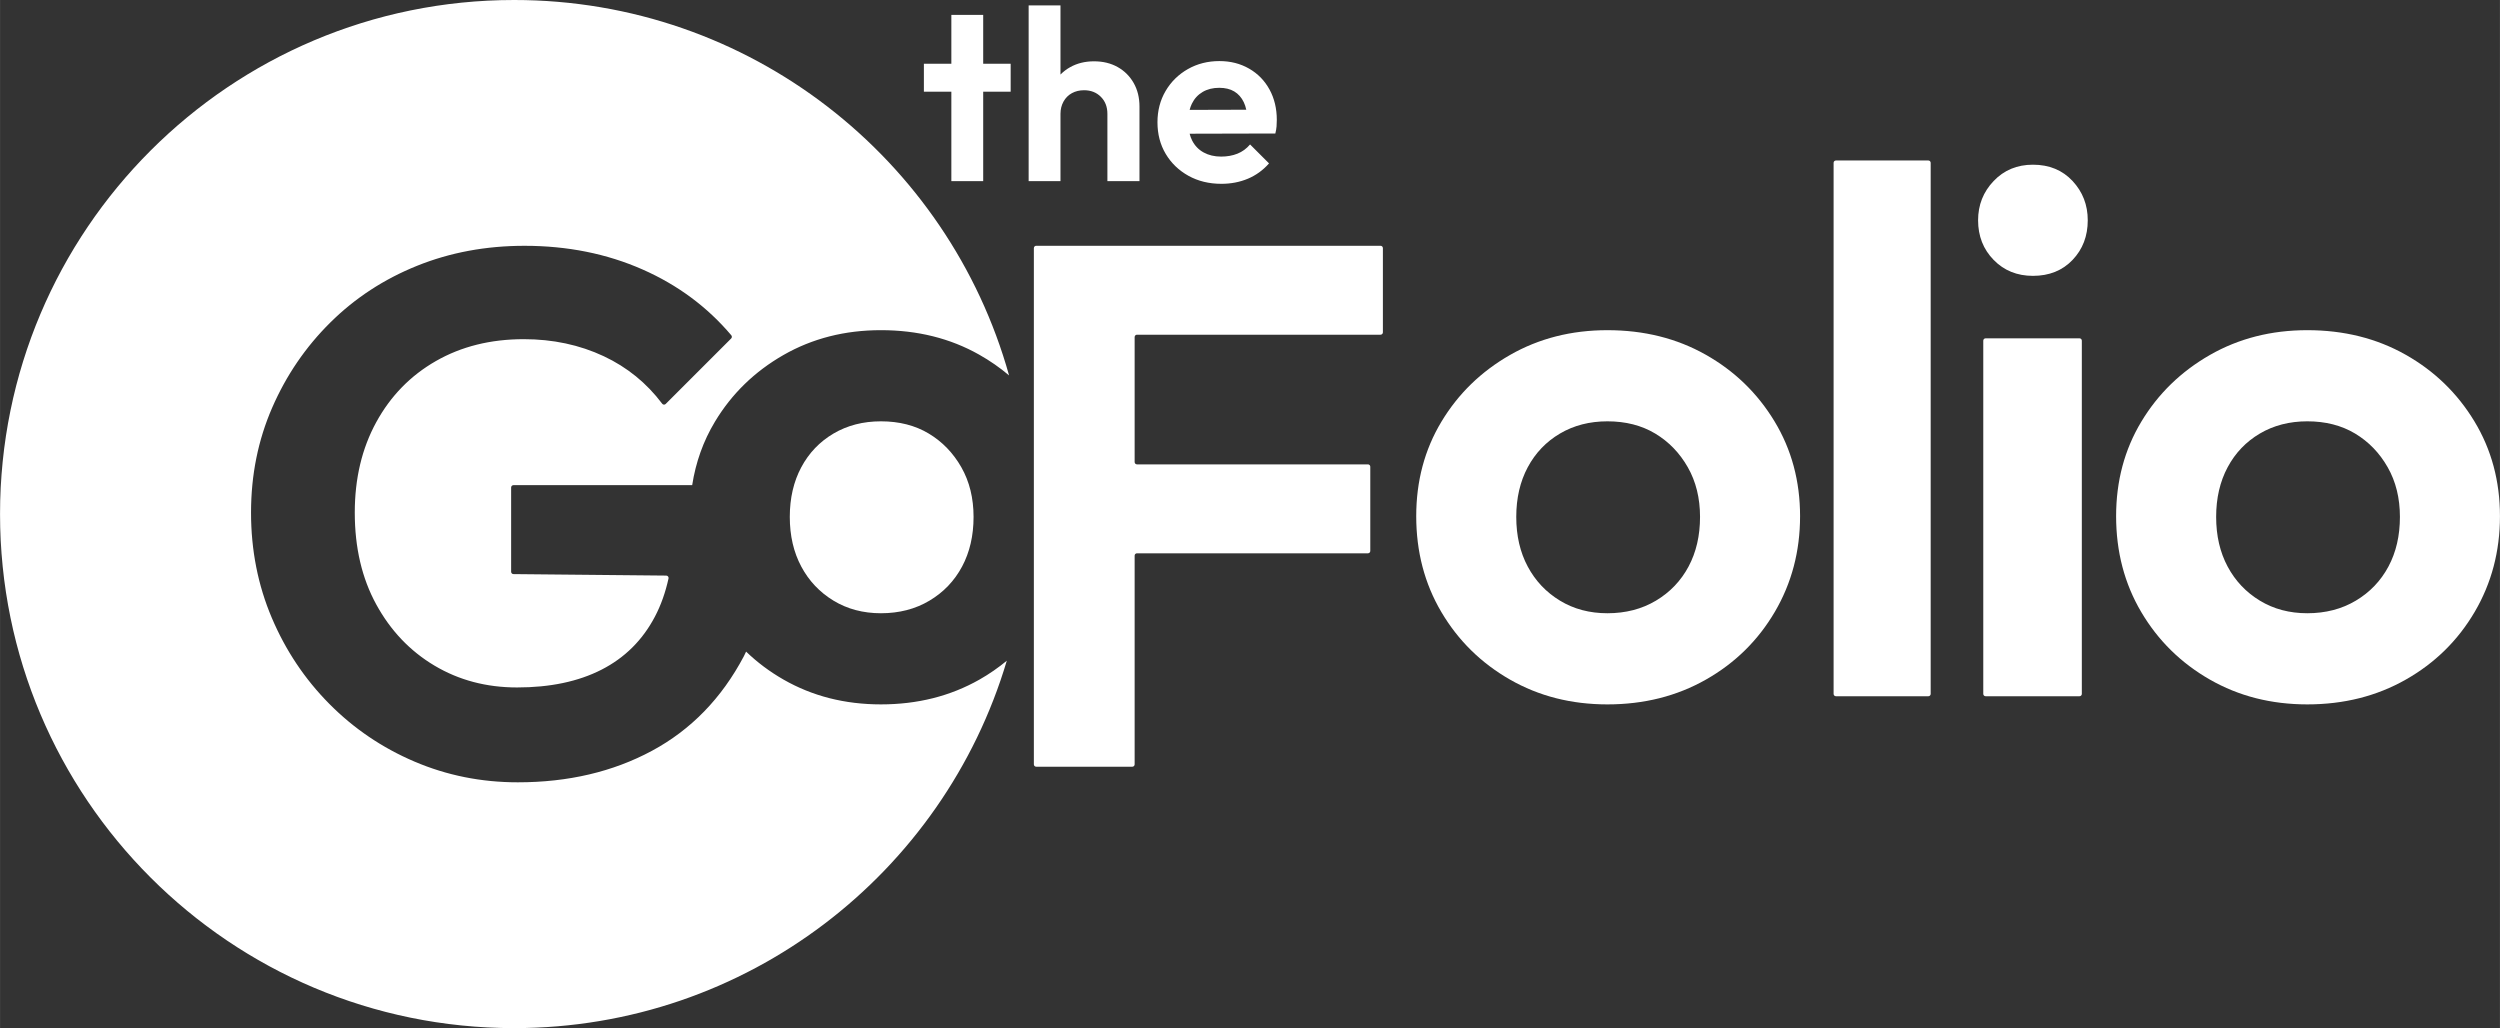 <?xml version="1.0" encoding="UTF-8"?>
<svg id="a" data-name="Layer 1" xmlns="http://www.w3.org/2000/svg" width="5.335in" height="2.194in" viewBox="0 0 384.093 157.962">
  <rect x="0" y="0" width="384.093" height="157.962" fill="#333333" stroke="none"/>
  <polygon points="151.054 2.288 146.162 2.288 146.162 9.794 141.942 9.794 141.942 14.088 146.162 14.088 146.162 27.83 151.054 27.83 151.054 14.088 155.274 14.088 155.274 9.794 151.054 9.794 151.054 2.288" fill="#fff"/>
  <path d="m171.705,10.297c-1.046-.585-2.253-.877-3.622-.877s-2.59.298-3.66.896c-.564.315-1.061.695-1.494,1.138V.831h-4.892v26.999h4.892v-10.344c0-.697.156-1.326.467-1.886s.741-.99,1.289-1.289c.547-.298,1.169-.448,1.867-.448,1.045,0,1.904.336,2.576,1.008.672.673,1.009,1.544,1.009,2.615v10.344h4.929v-11.465c0-1.369-.299-2.576-.896-3.622-.598-1.046-1.419-1.861-2.465-2.446" fill="#fff"/>
  <path d="m184.775,14.125c.721-.423,1.568-.634,2.539-.634.921,0,1.693.186,2.315.56.622.373,1.108.921,1.457,1.643.167.347.295.737.388,1.164l-8.704.025c.09-.333.198-.653.343-.946.385-.785.939-1.388,1.662-1.812m10.269-.373c-.747-1.369-1.793-2.439-3.137-3.211-1.344-.772-2.863-1.158-4.556-1.158-1.792,0-3.411.411-4.854,1.232-1.444.822-2.583,1.942-3.417,3.361-.834,1.419-1.251,3.025-1.251,4.817,0,1.818.423,3.436,1.27,4.855.846,1.419,2.01,2.539,3.491,3.361,1.481.821,3.168,1.232,5.06,1.232,1.469,0,2.825-.261,4.07-.784,1.245-.523,2.328-1.307,3.249-2.353l-2.912-2.912c-.548.647-1.195,1.12-1.942,1.419-.747.298-1.582.448-2.502.448-1.022,0-1.918-.211-2.689-.635-.772-.423-1.363-1.039-1.774-1.849-.162-.319-.283-.667-.381-1.031l13.171-.033c.099-.398.162-.765.187-1.101.024-.337.037-.666.037-.99,0-1.742-.373-3.298-1.12-4.668" fill="#fff"/>
  <g>
    <path d="m142.686,66.611c-2.088-1.252-4.536-1.878-7.343-1.878-2.733,0-5.162.626-7.287,1.878-2.125,1.253-3.777,2.98-4.952,5.18-1.178,2.203-1.765,4.745-1.765,7.628s.587,5.428,1.765,7.628c1.175,2.203,2.827,3.948,4.952,5.238,2.125,1.291,4.554,1.935,7.287,1.935,2.807,0,5.294-.644,7.457-1.935,2.164-1.29,3.832-3.035,5.009-5.238,1.177-2.2,1.765-4.742,1.765-7.628s-.626-5.425-1.878-7.628c-1.253-2.2-2.923-3.927-5.01-5.18Z" fill="#fff"/>
    <path d="m135.343,108.224c-5.542,0-10.531-1.27-14.972-3.814-2.131-1.22-4.043-2.656-5.746-4.296-.12.239-.226.492-.35.727-3.415,6.452-8.122,11.291-14.117,14.516-5.997,3.227-12.865,4.839-20.607,4.839-5.618,0-10.912-1.064-15.882-3.188-4.973-2.124-9.336-5.084-13.093-8.88-3.758-3.795-6.7-8.198-8.824-13.207-2.126-5.01-3.188-10.398-3.188-16.167s1.082-11.138,3.245-16.11c2.163-4.97,5.141-9.336,8.937-13.093,3.795-3.757,8.235-6.66,13.321-8.71,5.084-2.049,10.588-3.074,16.508-3.074,6.604,0,12.656,1.215,18.16,3.644,5.397,2.383,9.936,5.751,13.619,10.105.121.143.111.358-.021.49l-10.064,10.063c-.153.154-.404.133-.534-.04-2.391-3.177-5.383-5.609-8.978-7.298-3.719-1.745-7.818-2.618-12.296-2.618-5.085,0-9.583,1.12-13.491,3.359-3.91,2.239-6.964,5.37-9.165,9.392-2.202,4.024-3.302,8.653-3.302,13.89,0,5.39,1.1,10.096,3.302,14.117,2.201,4.024,5.18,7.155,8.938,9.393,3.756,2.24,7.987,3.359,12.694,3.359,5.084,0,9.41-.911,12.979-2.733,3.567-1.821,6.299-4.534,8.197-8.14.927-1.761,1.622-3.723,2.096-5.876.049-.222-.122-.436-.35-.438l-23.479-.229c-.196-.002-.354-.161-.354-.357v-12.951c0-.198.16-.358.358-.358h27.459c.547-3.514,1.702-6.769,3.497-9.75,2.579-4.288,6.091-7.703,10.531-10.247,4.441-2.542,9.43-3.814,14.972-3.814,5.616,0,10.645,1.252,15.085,3.757,1.662.938,3.197,2.004,4.604,3.197C145.734,24.413,115.218,0,78.981,0,35.361,0,0,35.361,0,78.981s35.361,78.981,78.981,78.981c35.789,0,66.001-23.811,75.702-56.451-1.294,1.069-2.687,2.041-4.197,2.899-4.479,2.544-9.526,3.814-15.142,3.814Z" fill="#fff"/>
  </g>
  <path d="m158.839,38.12v79.322c0,.198.16.358.358.358h14.768c.197,0,.357-.16.357-.358v-32.074c0-.197.161-.357.358-.357h35.489c.198,0,.358-.16.358-.358v-12.947c0-.198-.16-.358-.358-.358h-35.489c-.197,0-.358-.16-.358-.357v-19.209c0-.197.161-.357.358-.357h37.425c.198,0,.358-.161.358-.358v-12.947c0-.198-.16-.358-.358-.358h-52.908c-.198,0-.358.16-.358.358" fill="#fff"/>
  <path d="m259.426,87.047c-1.178,2.203-2.846,3.948-5.009,5.238-2.164,1.291-4.65,1.935-7.457,1.935-2.733,0-5.162-.644-7.287-1.935-2.125-1.29-3.776-3.035-4.953-5.238-1.177-2.2-1.764-4.742-1.764-7.628s.587-5.425,1.764-7.628c1.177-2.2,2.828-3.927,4.953-5.18,2.125-1.252,4.554-1.878,7.287-1.878,2.807,0,5.254.626,7.343,1.878,2.087,1.253,3.757,2.98,5.009,5.18,1.253,2.203,1.879,4.745,1.879,7.628s-.589,5.428-1.765,7.628m2.619-32.561c-4.44-2.505-9.47-3.757-15.085-3.757-5.542,0-10.532,1.272-14.972,3.814-4.44,2.544-7.952,5.959-10.531,10.247-2.581,4.288-3.871,9.127-3.871,14.516,0,5.464,1.29,10.38,3.871,14.743,2.579,4.366,6.091,7.819,10.531,10.361,4.44,2.544,9.43,3.814,14.972,3.814,5.615,0,10.663-1.27,15.142-3.814,4.477-2.542,8.006-6.015,10.588-10.418,2.579-4.401,3.871-9.296,3.871-14.686s-1.309-10.247-3.928-14.573c-2.618-4.327-6.148-7.742-10.588-10.247" fill="#fff"/>
  <path d="m282.071,106.971h14.199c.198,0,.358-.16.358-.358V25.014c0-.197-.16-.357-.358-.357h-14.199c-.198,0-.358.16-.358.357v81.599c0,.198.16.358.358.358" fill="#fff"/>
  <path d="m312.337,25.305c-2.43,0-4.441.836-6.034,2.505-1.594,1.67-2.391,3.682-2.391,6.034,0,2.43.797,4.46,2.391,6.091,1.593,1.633,3.604,2.448,6.034,2.448,2.504,0,4.534-.815,6.091-2.448,1.555-1.631,2.333-3.661,2.333-6.091,0-2.352-.778-4.364-2.333-6.034-1.557-1.669-3.587-2.505-6.091-2.505" fill="#fff"/>
  <path d="m305.067,106.971h14.427c.197,0,.357-.16.357-.358v-54.275c0-.197-.16-.357-.357-.357h-14.427c-.198,0-.358.16-.358.357v54.275c0,.198.16.358.358.358" fill="#fff"/>
  <path d="m366.958,87.048c-1.178,2.202-2.846,3.947-5.009,5.237-2.164,1.291-4.651,1.935-7.457,1.935-2.733,0-5.163-.644-7.287-1.935-2.126-1.29-3.776-3.035-4.953-5.237-1.177-2.201-1.764-4.743-1.764-7.628s.587-5.426,1.764-7.628c1.177-2.201,2.827-3.928,4.953-5.181,2.124-1.252,4.554-1.878,7.287-1.878,2.806,0,5.254.626,7.343,1.878,2.087,1.253,3.757,2.98,5.009,5.181,1.253,2.202,1.879,4.744,1.879,7.628s-.589,5.427-1.765,7.628m13.207-22.315c-2.618-4.326-6.148-7.742-10.588-10.247-4.44-2.504-9.47-3.757-15.085-3.757-5.542,0-10.532,1.272-14.972,3.814-4.44,2.544-7.952,5.96-10.531,10.247-2.581,4.289-3.871,9.128-3.871,14.516,0,5.465,1.29,10.38,3.871,14.744,2.579,4.365,6.091,7.818,10.531,10.36,4.44,2.544,9.43,3.814,14.972,3.814,5.615,0,10.663-1.27,15.142-3.814,4.477-2.542,8.006-6.014,10.588-10.417,2.579-4.401,3.871-9.297,3.871-14.687s-1.309-10.247-3.928-14.573" fill="#fff"/>
</svg>